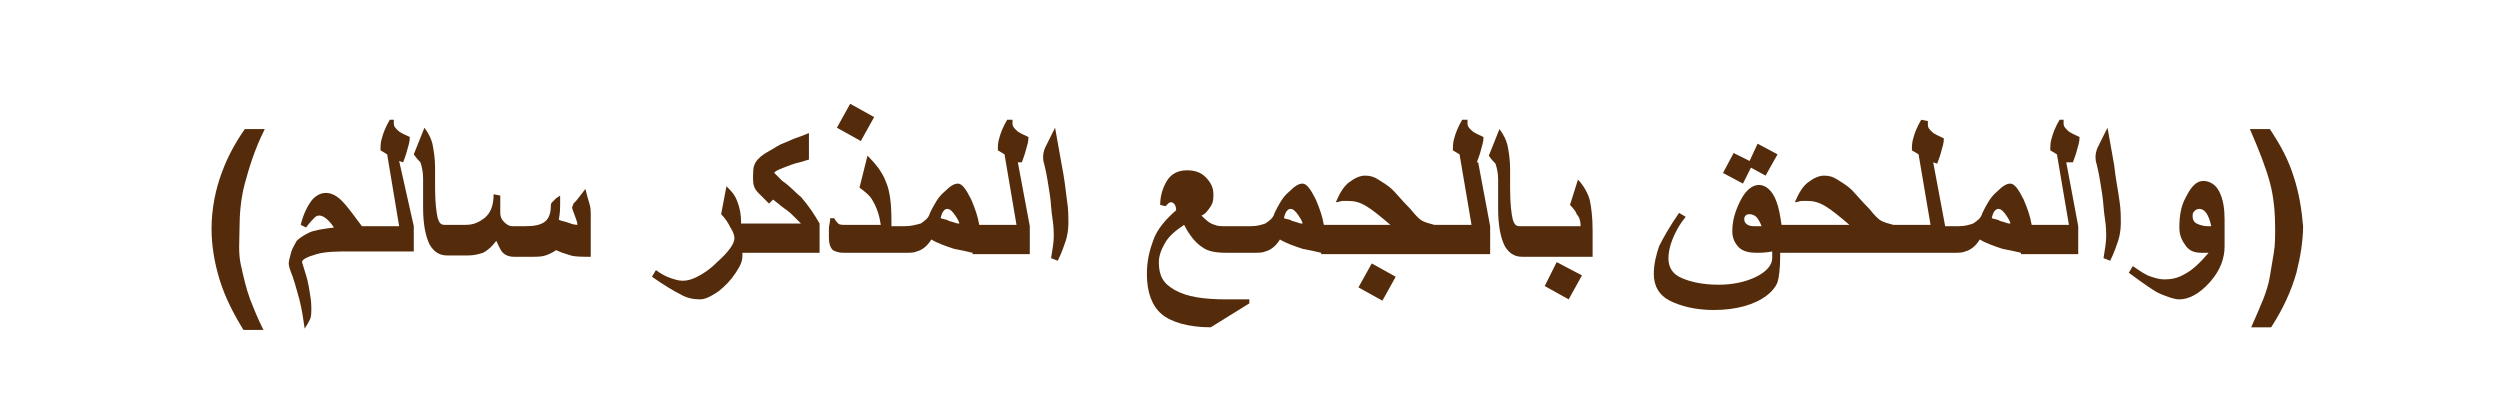 <?xml version="1.0" encoding="utf-8"?>
<!-- Generator: Adobe Illustrator 22.0.1, SVG Export Plug-In . SVG Version: 6.00 Build 0)  -->
<svg version="1.1" id="Layer_1" xmlns="http://www.w3.org/2000/svg" xmlns:xlink="http://www.w3.org/1999/xlink" x="0px" y="0px"
	 viewBox="0 0 187.9 31.5" style="enable-background:new 0 0 187.9 31.5;" xml:space="preserve">
<style type="text/css">
	.st0{fill:#542C0B;}
</style>
<g>
	<path class="st0" d="M19.9,9.7h-1.5c-0.7,1-1.3,2.1-1.7,3.2c-0.5,1.3-0.8,2.8-0.8,4.3c0,1.2,0.2,2.5,0.6,3.8s1,2.5,1.8,3.8h1.5
		c-0.5-1-0.8-1.8-1-2.3c-0.3-0.8-0.5-1.7-0.7-2.6S18,18.1,18,17.3c0-1.2,0.1-2.4,0.4-3.5S19.1,11.3,19.9,9.7z"/>
	<path class="st0" d="M30.3,12.2c0.1-0.3,0.2-0.5,0.3-0.9s0.2-0.6,0.2-1c-0.4-0.2-0.7-0.3-0.9-0.5c-0.2-0.2-0.3-0.3-0.3-0.5
		c0-0.1,0-0.2,0-0.3h-0.3c-0.3,0.5-0.5,1-0.6,1.4c-0.1,0.3-0.1,0.6-0.1,0.9l0.5,0.3L30,17h-2.8c-0.6-0.8-1.1-1.5-1.5-1.9
		s-0.8-0.6-1.2-0.6c-0.4,0-0.8,0.2-1.1,0.6s-0.6,1-0.8,1.8l0.4,0.2c0.3-0.4,0.5-0.6,0.6-0.7s0.2-0.2,0.4-0.2c0.3,0,0.7,0.3,1.1,0.9
		c-0.8,0.1-1.5,0.2-1.9,0.4s-0.7,0.4-0.9,0.6c-0.1,0.2-0.3,0.5-0.4,0.8c-0.1,0.4-0.2,0.7-0.2,0.9c0,0.2,0.1,0.5,0.3,1
		c0.3,0.9,0.4,1.4,0.5,1.7c0.2,0.8,0.3,1.5,0.4,2.2c0.2-0.3,0.3-0.5,0.4-0.7s0.1-0.5,0.1-0.9c0-0.5-0.1-1-0.2-1.6s-0.3-1.1-0.5-1.8
		c0-0.2,0.4-0.4,1.1-0.6s1.6-0.2,2.5-0.2h0.5l0,0h4.3V17L30,12.1L30.3,12.2z"/>
	<path class="st0" d="M44,14.2l-0.7,0.9c-0.1,0.1-0.2,0.2-0.2,0.2c0,0.1-0.1,0.2-0.1,0.3s0.1,0.3,0.2,0.6s0.2,0.5,0.2,0.7
		c-0.3,0-0.5-0.1-0.8-0.2s-0.5-0.1-0.6-0.2c0.1-0.5,0.1-0.9,0.1-1.1c0-0.1,0-0.2,0-0.3s0-0.3,0-0.4l-0.3,0.2
		c-0.1,0.1-0.2,0.2-0.3,0.3s-0.1,0.2-0.1,0.3c0,0.6-0.2,1-0.5,1.2S40.2,17,39.5,17h-1c-0.2,0-0.4-0.1-0.6-0.3s-0.3-0.4-0.3-0.7
		s0-0.5,0-0.7s0-0.4,0-0.6l-0.5-0.1c0,0.8-0.2,1.4-0.7,1.8c-0.4,0.3-0.8,0.5-1.4,0.5h-0.6h-0.5h-0.5c-0.3,0-0.4-0.2-0.5-0.5
		c-0.1-0.4-0.2-1.2-0.2-2.3v-1.5c0-0.7-0.1-1.3-0.2-1.8c-0.1-0.4-0.3-0.8-0.6-1.2l-0.8,2c0.2,0.3,0.4,0.5,0.5,0.6
		c0.1,0.3,0.2,0.7,0.2,1.2v2.2c0,1.3,0.2,2.2,0.5,2.8c0.3,0.5,0.7,0.8,1.3,0.8h0.5h0.5h0.6c0.4,0,0.8-0.1,1.1-0.2
		c0.4-0.2,0.7-0.5,1-0.9c0.2,0.4,0.3,0.7,0.5,0.9s0.5,0.3,0.8,0.3h1.3c0.5,0,0.8,0,1.1-0.1s0.5-0.2,0.8-0.4c0.4,0.2,0.8,0.3,1.1,0.4
		s0.9,0.1,1.5,0.1v-3c0-0.4,0-0.7-0.1-1S44.1,14.6,44,14.2z"/>
	<path class="st0" d="M58.8,13.6c-0.4-0.4-0.6-0.6-0.6-0.6c0-0.1,0.2-0.2,0.7-0.4c0.3-0.1,0.7-0.3,1.2-0.4c0.4-0.1,0.6-0.2,0.7-0.2
		v-2c-0.7,0.3-1.1,0.4-1.3,0.5c-0.4,0.2-0.8,0.3-1.1,0.5s-0.7,0.4-1,0.6c-0.3,0.2-0.6,0.5-0.7,0.8c-0.1,0.2-0.1,0.6-0.1,1.1
		c0,0.4,0.1,0.7,0.4,1c0.1,0.1,0.4,0.4,0.8,0.8l0.3-0.3c0.3,0.2,0.6,0.5,0.9,0.7c0.3,0.2,0.5,0.4,0.6,0.5c0.2,0.2,0.4,0.4,0.6,0.6
		h-4.5v-0.1c0-0.6-0.1-1.1-0.3-1.6S55,14.4,54.6,14l-0.4,2.1c0.3,0.3,0.5,0.6,0.7,1c0.2,0.3,0.3,0.6,0.3,0.8c0,0.4-0.4,1-1.3,1.8
		c-0.6,0.6-1.1,0.9-1.5,1.1s-0.7,0.3-1.1,0.3c-0.3,0-0.6-0.1-0.9-0.2s-0.7-0.3-1.1-0.6L49,20.8c1,0.7,1.7,1.1,2.1,1.3
		c0.5,0.3,1,0.4,1.5,0.4c0.4,0,0.8-0.2,1.4-0.6c0.5-0.4,0.9-0.8,1.3-1.4s0.5-0.9,0.5-1.3V19h5.8v-2.2c-0.4-0.7-0.8-1.3-1.4-2
		C59.8,14.5,59.4,14,58.8,13.6z"/>
	<polygon class="st0" points="65.7,8.8 63.9,7.8 62.9,9.6 64.7,10.6 	"/>
	<path class="st0" d="M76.8,12.2c0.1-0.3,0.2-0.5,0.3-0.9s0.2-0.6,0.2-1c-0.4-0.2-0.7-0.3-0.9-0.5c-0.2-0.2-0.3-0.3-0.3-0.5
		c0-0.1,0-0.2,0-0.3h-0.4c-0.3,0.5-0.5,1-0.6,1.4C75,10.7,75,11,75,11.3l0.5,0.3l0.9,5.3h-2.8c-0.1-0.6-0.3-1.2-0.6-1.9
		c-0.4-0.8-0.7-1.2-1-1.2s-0.6,0.2-1,0.6c-0.5,0.4-0.8,1-1.1,1.6c-0.1,0.4-0.4,0.6-0.7,0.8C68.8,16.9,68.5,17,68,17h-1v-0.4
		c0-1.2-0.1-2.2-0.4-2.9c-0.3-0.8-0.8-1.4-1.4-2l-0.6,2.4c0.4,0.3,0.8,0.6,1,1c0.3,0.5,0.5,1.1,0.6,1.8h-2.7c-0.2,0-0.4,0-0.5-0.1
		s-0.2-0.2-0.3-0.4h-0.3c0,0.3-0.1,0.5-0.1,0.8s0,0.5,0,0.7c0,0.4,0.1,0.7,0.3,0.9c0.2,0.1,0.4,0.2,0.8,0.2h3H67h1
		c0.4,0,0.7,0,0.9-0.1c0.4-0.1,0.8-0.4,1.1-0.9c0.5,0.3,1.1,0.5,1.7,0.7c0.5,0.1,1,0.2,1.4,0.3v0.1h4.3V17l-0.9-4.8H76.8z M72,16.8
		c-0.1,0-0.3-0.1-0.7-0.2c-0.1-0.1-0.3-0.1-0.6-0.2c0.1-0.5,0.3-0.7,0.5-0.7s0.4,0.2,0.6,0.5s0.3,0.5,0.3,0.6
		C72.2,16.8,72.1,16.8,72,16.8z"/>
	<path class="st0" d="M79.8,12.4l-0.5-2.8c-0.3,0.6-0.5,1-0.7,1.4s-0.2,0.7-0.2,0.8s0,0.3,0.1,0.6c0.2,0.8,0.3,1.6,0.4,2.2
		s0.1,1.2,0.2,1.8s0.1,1.1,0.1,1.4c0,0.4-0.1,1-0.2,1.6l0.5,0.2c0.3-0.6,0.5-1.2,0.6-1.5s0.2-0.8,0.2-1.3s0-1.1-0.1-1.7
		C80.1,14.3,80,13.4,79.8,12.4z"/>
	<polygon class="st0" points="102.1,21.6 103.9,22.6 104.9,20.8 103.1,19.8 	"/>
	<path class="st0" d="M111,12.2c0.1-0.3,0.2-0.5,0.3-0.9s0.2-0.6,0.2-1c-0.4-0.2-0.7-0.3-0.9-0.5c-0.2-0.2-0.3-0.3-0.3-0.5
		c0-0.1,0-0.2,0-0.3h-0.4c-0.3,0.5-0.5,1-0.6,1.4c-0.1,0.3-0.1,0.6-0.1,0.9l0.5,0.3l0.9,5.3h-2.8c-0.4-0.1-0.7-0.2-0.9-0.3
		s-0.5-0.4-0.9-0.9c-0.6-0.6-1-1.1-1.3-1.4c-0.4-0.4-0.8-0.6-1.1-0.8s-0.6-0.3-1-0.3s-0.8,0.2-1.2,0.5s-0.7,0.8-1,1.5
		c0.2,0,0.4-0.1,0.5-0.1s0.2,0,0.4,0c0.5,0,0.9,0.1,1.4,0.4c0.5,0.3,1.1,0.8,1.8,1.4h-5c-0.1-0.6-0.3-1.2-0.6-1.9
		c-0.4-0.8-0.7-1.2-1-1.2s-0.6,0.2-1,0.6c-0.5,0.4-0.8,1-1.1,1.6c-0.1,0.4-0.4,0.6-0.7,0.8C94.8,16.9,94.5,17,94,17h-1h-0.5H92
		c-0.2,0-0.5,0-0.7-0.1c-0.4-0.1-0.7-0.4-1-0.7c0.3-0.1,0.5-0.4,0.7-0.7s0.2-0.6,0.2-0.9c0-0.5-0.2-0.9-0.6-1.3s-0.9-0.5-1.4-0.5
		c-0.7,0-1.2,0.3-1.5,0.8s-0.5,1.1-0.5,1.8l0.4,0.1c0.1-0.1,0.1-0.1,0.2-0.2c0,0,0.1-0.1,0.2-0.1c0.2,0,0.4,0.2,0.4,0.6
		c-0.8,0.7-1.4,1.4-1.7,2.2s-0.5,1.6-0.5,2.6c0,1.4,0.4,2.4,1.1,3s2,1,3.7,1l2.9-1.8v-0.3c-0.3,0-0.5,0-0.8,0s-0.6,0-0.9,0
		c-1.8,0-3-0.2-3.9-0.7s-1.2-1.1-1.2-2.1c0-0.5,0.2-1,0.5-1.5s0.8-0.9,1.4-1.3c0.4,0.8,0.9,1.4,1.4,1.7c0.4,0.3,1,0.4,1.8,0.4h0.5
		h0.5h1c0.4,0,0.7,0,0.9-0.1c0.4-0.1,0.8-0.4,1.1-0.9c0.5,0.3,1.1,0.5,1.7,0.7c0.5,0.1,1,0.2,1.4,0.3v0.1h8.4h0.5h3.8V17l-0.9-4.8
		H111z M97.8,16.8c-0.1,0-0.3-0.1-0.7-0.2c-0.1-0.1-0.3-0.1-0.6-0.2c0.1-0.5,0.3-0.7,0.5-0.7s0.4,0.2,0.6,0.5s0.3,0.5,0.3,0.6
		C98,16.8,97.9,16.8,97.8,16.8z"/>
	<polygon class="st0" points="116.1,21.5 117.9,22.5 118.9,20.7 117,19.7 	"/>
	<path class="st0" d="M118.6,13.5l-0.6,1.9c0.3,0.3,0.5,0.6,0.5,0.7c0.2,0.2,0.3,0.5,0.3,0.9h-3.6h-0.5h-0.5c-0.3,0-0.4-0.2-0.5-0.5
		c-0.1-0.4-0.2-1.2-0.2-2.3v-1.5c0-0.7-0.1-1.3-0.2-1.8c-0.1-0.4-0.3-0.8-0.6-1.2l-0.8,2c0.2,0.3,0.4,0.5,0.5,0.6
		c0.1,0.3,0.2,0.7,0.2,1.2v2.2c0,1.3,0.2,2.2,0.5,2.8c0.3,0.5,0.7,0.8,1.3,0.8h0.5h0.5h4.3v-2c0-1-0.1-1.7-0.2-2.2
		S119,13.9,118.6,13.5z"/>
	<polygon class="st0" points="131.6,12.6 132.7,13.2 133.6,11.6 132.1,10.8 131.5,12.1 130.3,11.5 129.5,13 131,13.8 	"/>
	<path class="st0" d="M155.8,12.2c0.1-0.3,0.2-0.5,0.3-0.9s0.2-0.6,0.2-1c-0.4-0.2-0.7-0.3-0.9-0.5s-0.3-0.3-0.3-0.5
		c0-0.1,0-0.2,0-0.3h-0.3c-0.3,0.5-0.5,1-0.6,1.4c-0.1,0.3-0.1,0.6-0.1,0.9l0.5,0.3l0.9,5.3h-2.8c-0.1-0.6-0.3-1.2-0.6-1.9
		c-0.4-0.8-0.7-1.2-1-1.2s-0.6,0.2-1,0.6c-0.5,0.4-0.8,1-1.1,1.6c-0.1,0.4-0.4,0.6-0.7,0.8c-0.3,0.1-0.6,0.2-1.1,0.2h-1l-0.9-4.8
		l0.3,0.1c0.1-0.3,0.2-0.5,0.3-0.9s0.2-0.6,0.2-1c-0.4-0.2-0.7-0.3-0.9-0.5s-0.3-0.3-0.3-0.5c0-0.1,0-0.2,0-0.3L144.4,9
		c-0.3,0.5-0.5,1-0.6,1.4c-0.1,0.3-0.1,0.6-0.1,0.9l0.5,0.3l0.9,5.3h-2.8c-0.4-0.1-0.7-0.2-0.9-0.3s-0.5-0.4-0.9-0.9
		c-0.6-0.6-1-1.1-1.3-1.4c-0.4-0.4-0.8-0.6-1.1-0.8s-0.6-0.3-1-0.3s-0.8,0.2-1.2,0.5s-0.7,0.8-1,1.5c0.2,0,0.4-0.1,0.5-0.1
		s0.2,0,0.4,0c0.5,0,0.9,0.1,1.4,0.4c0.5,0.3,1.1,0.8,1.8,1.4h-5.1c-0.1-0.7-0.2-1.3-0.4-1.8c-0.3-0.8-0.8-1.2-1.3-1.2
		s-1,0.4-1.4,1.2s-0.6,1.5-0.6,2.3c0,0.5,0.2,0.9,0.5,1.2s0.8,0.4,1.3,0.4c0.3,0,0.7,0,1.2-0.1c0,0.1,0,0.2,0,0.3s0,0.1,0,0.2
		c0,0.5-0.4,1-1.2,1.4s-1.8,0.6-2.8,0.6c-1.2,0-2.1-0.2-2.8-0.5s-1-0.8-1-1.5c0-0.4,0.1-0.9,0.3-1.4s0.5-1.1,1-1.7l-0.5-0.3
		c-0.7,1-1.2,1.9-1.5,2.5c-0.2,0.6-0.4,1.3-0.4,2.1c0,0.9,0.4,1.6,1.2,2s1.9,0.7,3.3,0.7c1.7,0,3.1-0.4,4-1.1c0.4-0.3,0.7-0.7,0.8-1
		s0.2-1,0.2-2V19h7.8h0.5h3.2h0.5h1c0.4,0,0.7,0,0.9-0.1c0.4-0.1,0.8-0.4,1.1-0.9c0.5,0.3,1.1,0.5,1.7,0.7c0.5,0.1,1,0.2,1.4,0.3
		v0.1h4.3V17l-0.9-4.8H155.8z M132.1,17c-0.1,0-0.2,0-0.3,0c-0.4,0-0.7-0.2-0.7-0.5c0-0.1,0-0.2,0.1-0.3s0.2-0.1,0.3-0.1
		c0.2,0,0.4,0.1,0.5,0.2s0.3,0.4,0.4,0.7C132.3,17,132.2,17,132.1,17z M151,16.8c-0.1,0-0.3-0.1-0.7-0.2c-0.1-0.1-0.3-0.1-0.6-0.2
		c0.1-0.5,0.3-0.7,0.5-0.7s0.4,0.2,0.6,0.5c0.2,0.3,0.3,0.5,0.3,0.6C151.2,16.8,151.1,16.8,151,16.8z"/>
	<path class="st0" d="M158.9,12.4l-0.5-2.8c-0.3,0.6-0.5,1-0.7,1.4s-0.2,0.7-0.2,0.8s0,0.3,0.1,0.6c0.2,0.8,0.3,1.6,0.4,2.2
		s0.1,1.2,0.2,1.8s0.1,1.1,0.1,1.4c0,0.4-0.1,1-0.2,1.6l0.5,0.2c0.3-0.6,0.5-1.2,0.6-1.5s0.2-0.8,0.2-1.3s0-1.1-0.1-1.7
		C159.2,14.3,159,13.4,158.9,12.4z"/>
	<path class="st0" d="M165.6,13.6c-0.5,0-0.9,0.4-1.3,1.2c-0.4,0.7-0.5,1.5-0.5,2.3c0,0.6,0.2,1,0.5,1.4s0.7,0.5,1.2,0.5
		c0.1,0,0.3,0,0.5,0c-0.6,0.7-1.2,1.3-1.8,1.6c-0.5,0.3-1,0.4-1.5,0.4c-0.4,0-0.7-0.1-1-0.2c-0.4-0.1-0.8-0.4-1.4-0.8l-0.3,0.5
		c1.1,0.8,1.9,1.4,2.4,1.6s1,0.4,1.4,0.4c0.7,0,1.5-0.4,2.3-1.3s1.1-1.8,1.1-2.7v-2c0-0.8-0.1-1.5-0.4-2.1S166,13.6,165.6,13.6z
		 M165.9,17c-0.3,0-0.6-0.1-0.8-0.2s-0.3-0.3-0.3-0.5s0-0.3,0.1-0.4s0.2-0.2,0.4-0.2c0.4,0,0.7,0.4,0.9,1.3H165.9z"/>
	<path class="st0" d="M172.4,13.3c-0.4-1.3-1-2.4-1.8-3.6h-1.5c0.7,1.6,1.2,2.9,1.5,4s0.4,2.3,0.4,3.5c0,0.6,0,1.2-0.1,1.8
		s-0.2,1.2-0.3,1.8s-0.3,1.2-0.5,1.7s-0.5,1.2-0.9,2.1h1.5c0.9-1.4,1.5-2.7,1.9-4.1c0.3-1.2,0.5-2.4,0.5-3.5
		C173,15.8,172.8,14.5,172.4,13.3z"/>
</g>
</svg>
